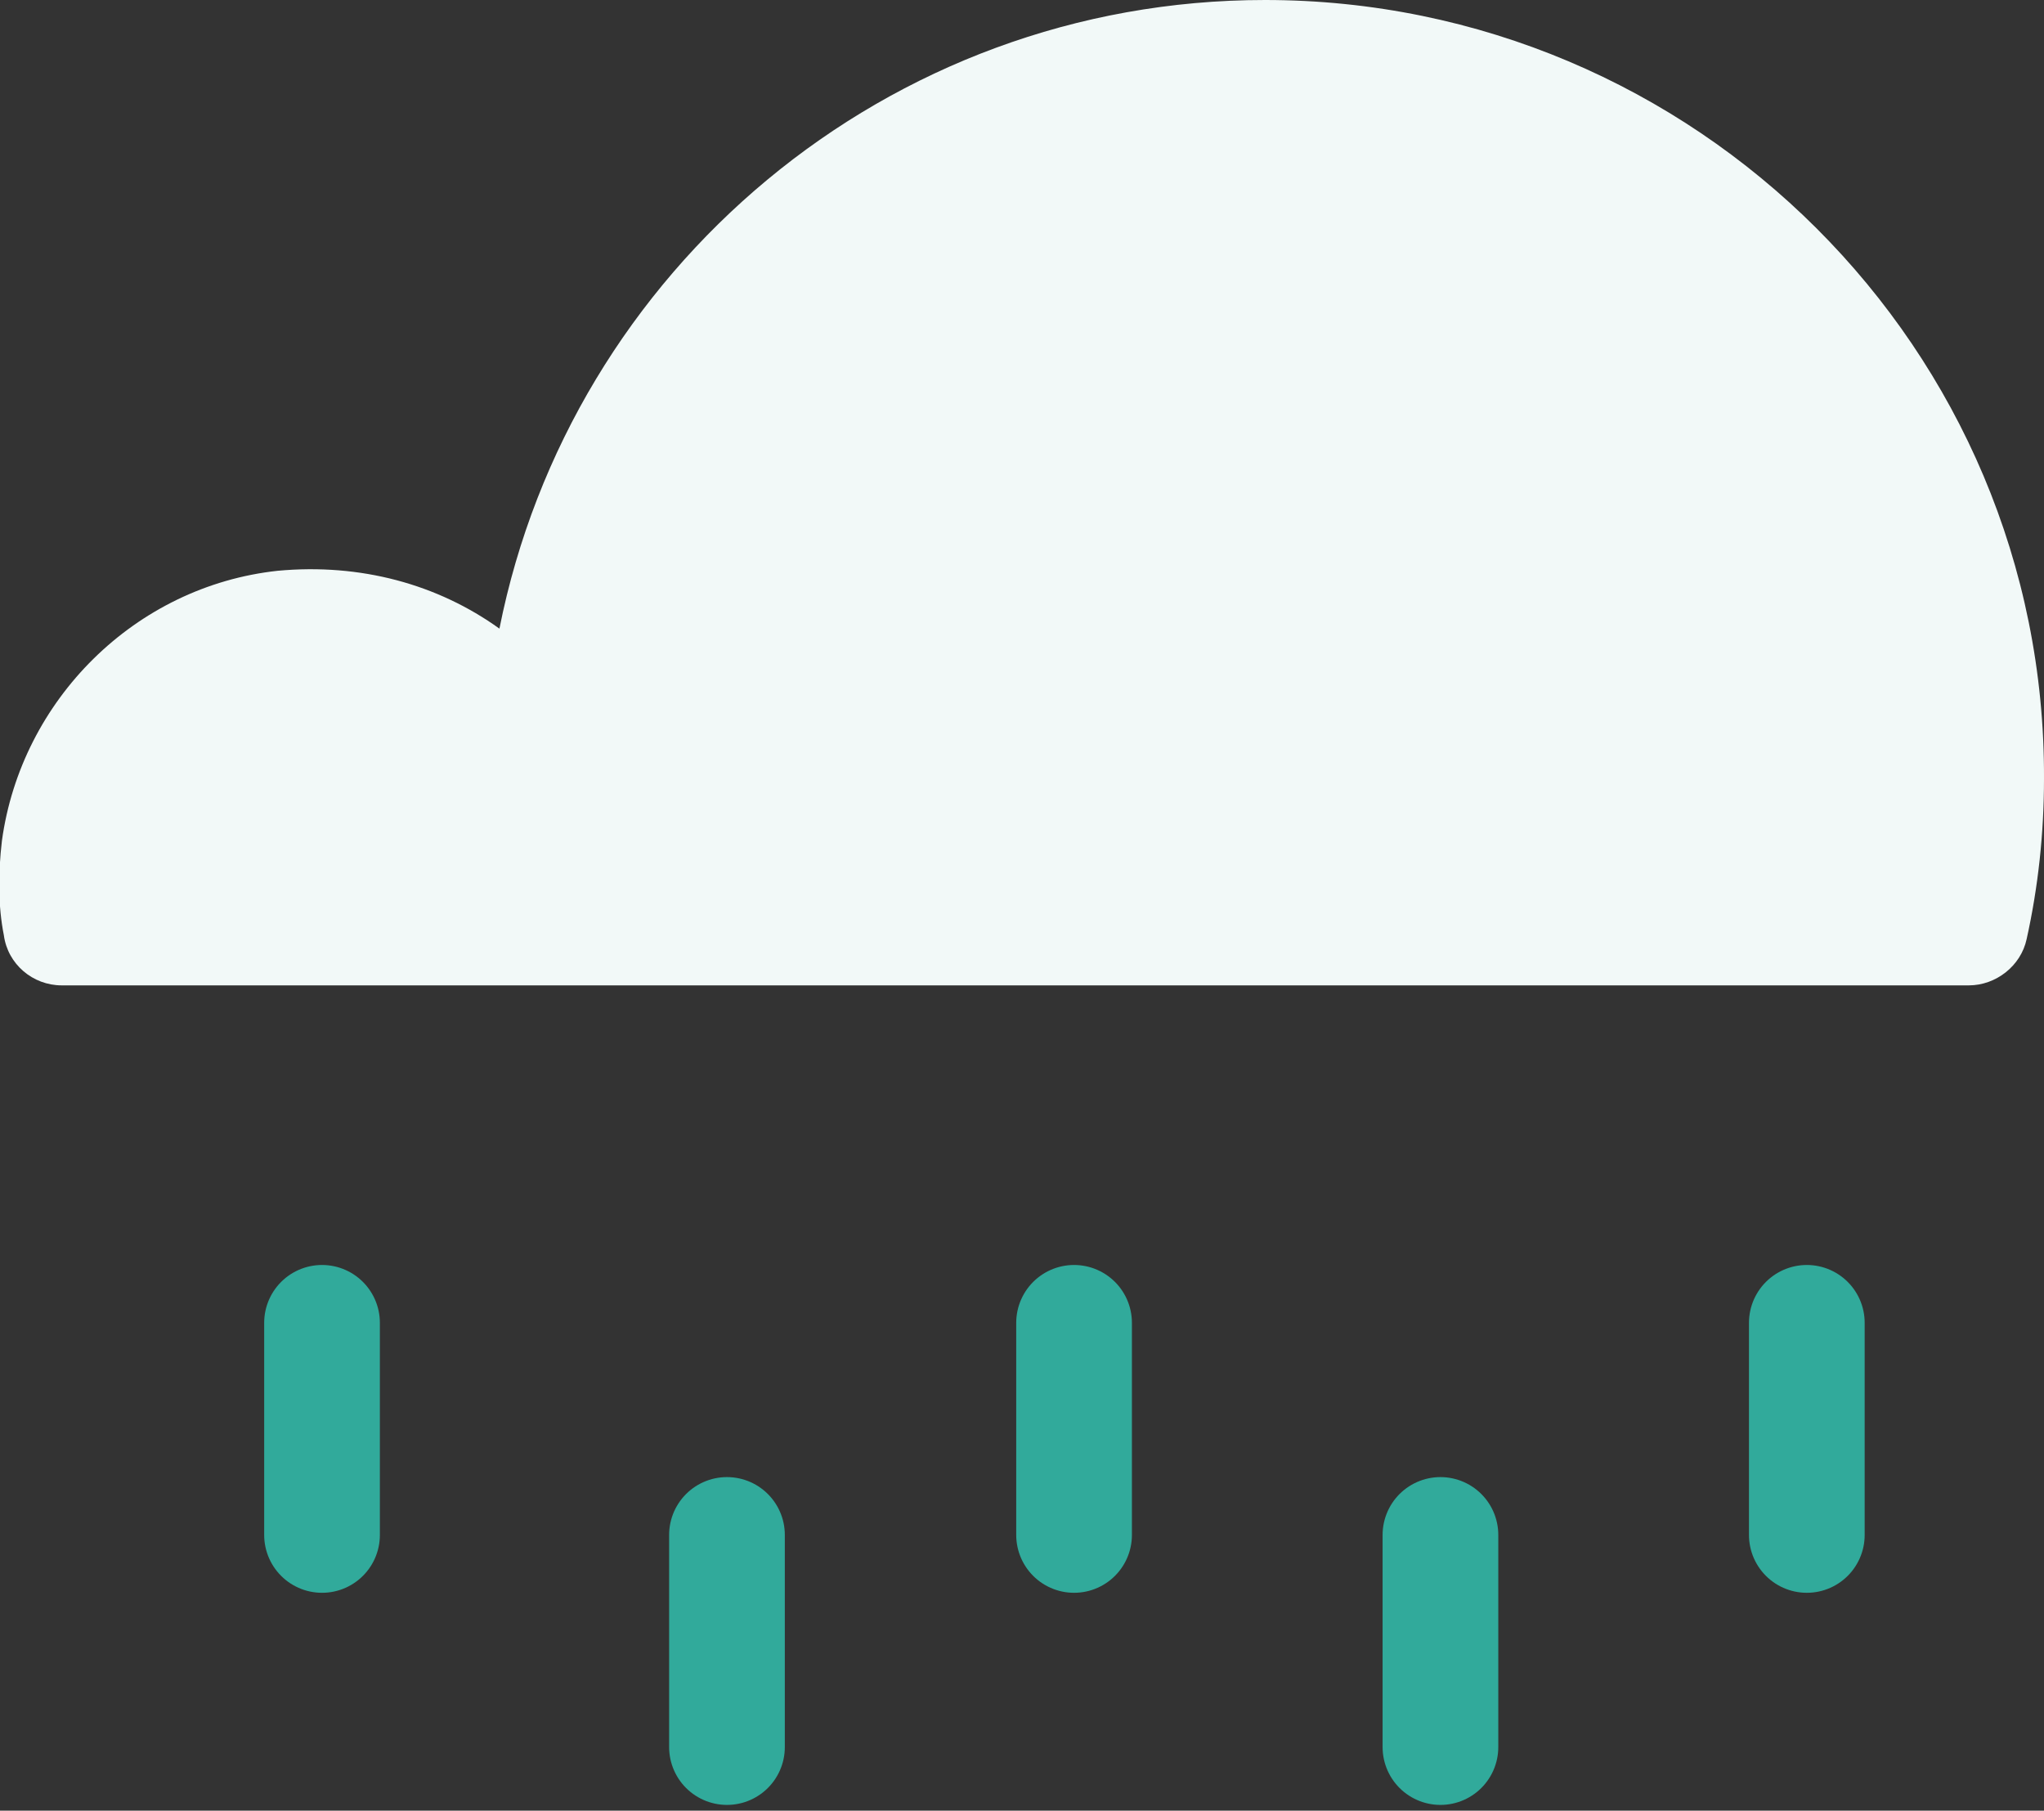 <?xml version="1.0" encoding="utf-8"?>
<!-- Generator: Adobe Illustrator 19.1.0, SVG Export Plug-In . SVG Version: 6.00 Build 0)  -->
<svg version="1.1" id="Lager_1" xmlns="http://www.w3.org/2000/svg" xmlns:xlink="http://www.w3.org/1999/xlink" x="0px" y="0px"
	 viewBox="-154.7 276.4 106 93.9" style="enable-background:new -154.7 276.4 106 93.9;" xml:space="preserve">
<rect x="-154.7" y="276.4" width="106" height="93.9" fill="#333333" stroke="none"/>
<style type="text/css">
	.st0{display:none;}
	.st1{display:inline;fill:#18717A;}
	.st2{fill:#F2F9F8;}
	.st3{fill:none;stroke:#31AA9B;stroke-width:6;stroke-linecap:round;stroke-miterlimit:10;}
</style>
<g id="Layer_3" class="st0">
	<rect x="-537.3" y="51.8" class="st1" width="1024" height="768"/>
</g>
<g id="Layer_1">
	<path class="st2" d="M-89.1,276.4c-19.6,0-36,14-39.7,32.6c-3.2-2.3-7.2-3.4-11.5-3c-7.4,0.8-13.3,6.7-14.3,14
		c-0.2,1.7-0.2,3.4,0.1,4.9c0.2,1.5,1.5,2.6,3,2.6h23.3h5.3h70.3c1.4,0,2.7-1,3-2.4c0.6-2.7,0.9-5.5,0.9-8.3
		C-48.6,294.5-66.8,276.4-89.1,276.4z"/>
	<line class="st3" x1="-138" y1="345" x2="-138" y2="356"/>
	<line class="st3" x1="-117" y1="356" x2="-117" y2="367"/>
	<line class="st3" x1="-99" y1="345" x2="-99" y2="356"/>
	<line class="st3" x1="-80" y1="356" x2="-80" y2="367"/>
	<line class="st3" x1="-61" y1="345" x2="-61" y2="356"/>
</g>
<g id="Layer_2">
</g>
</svg>
